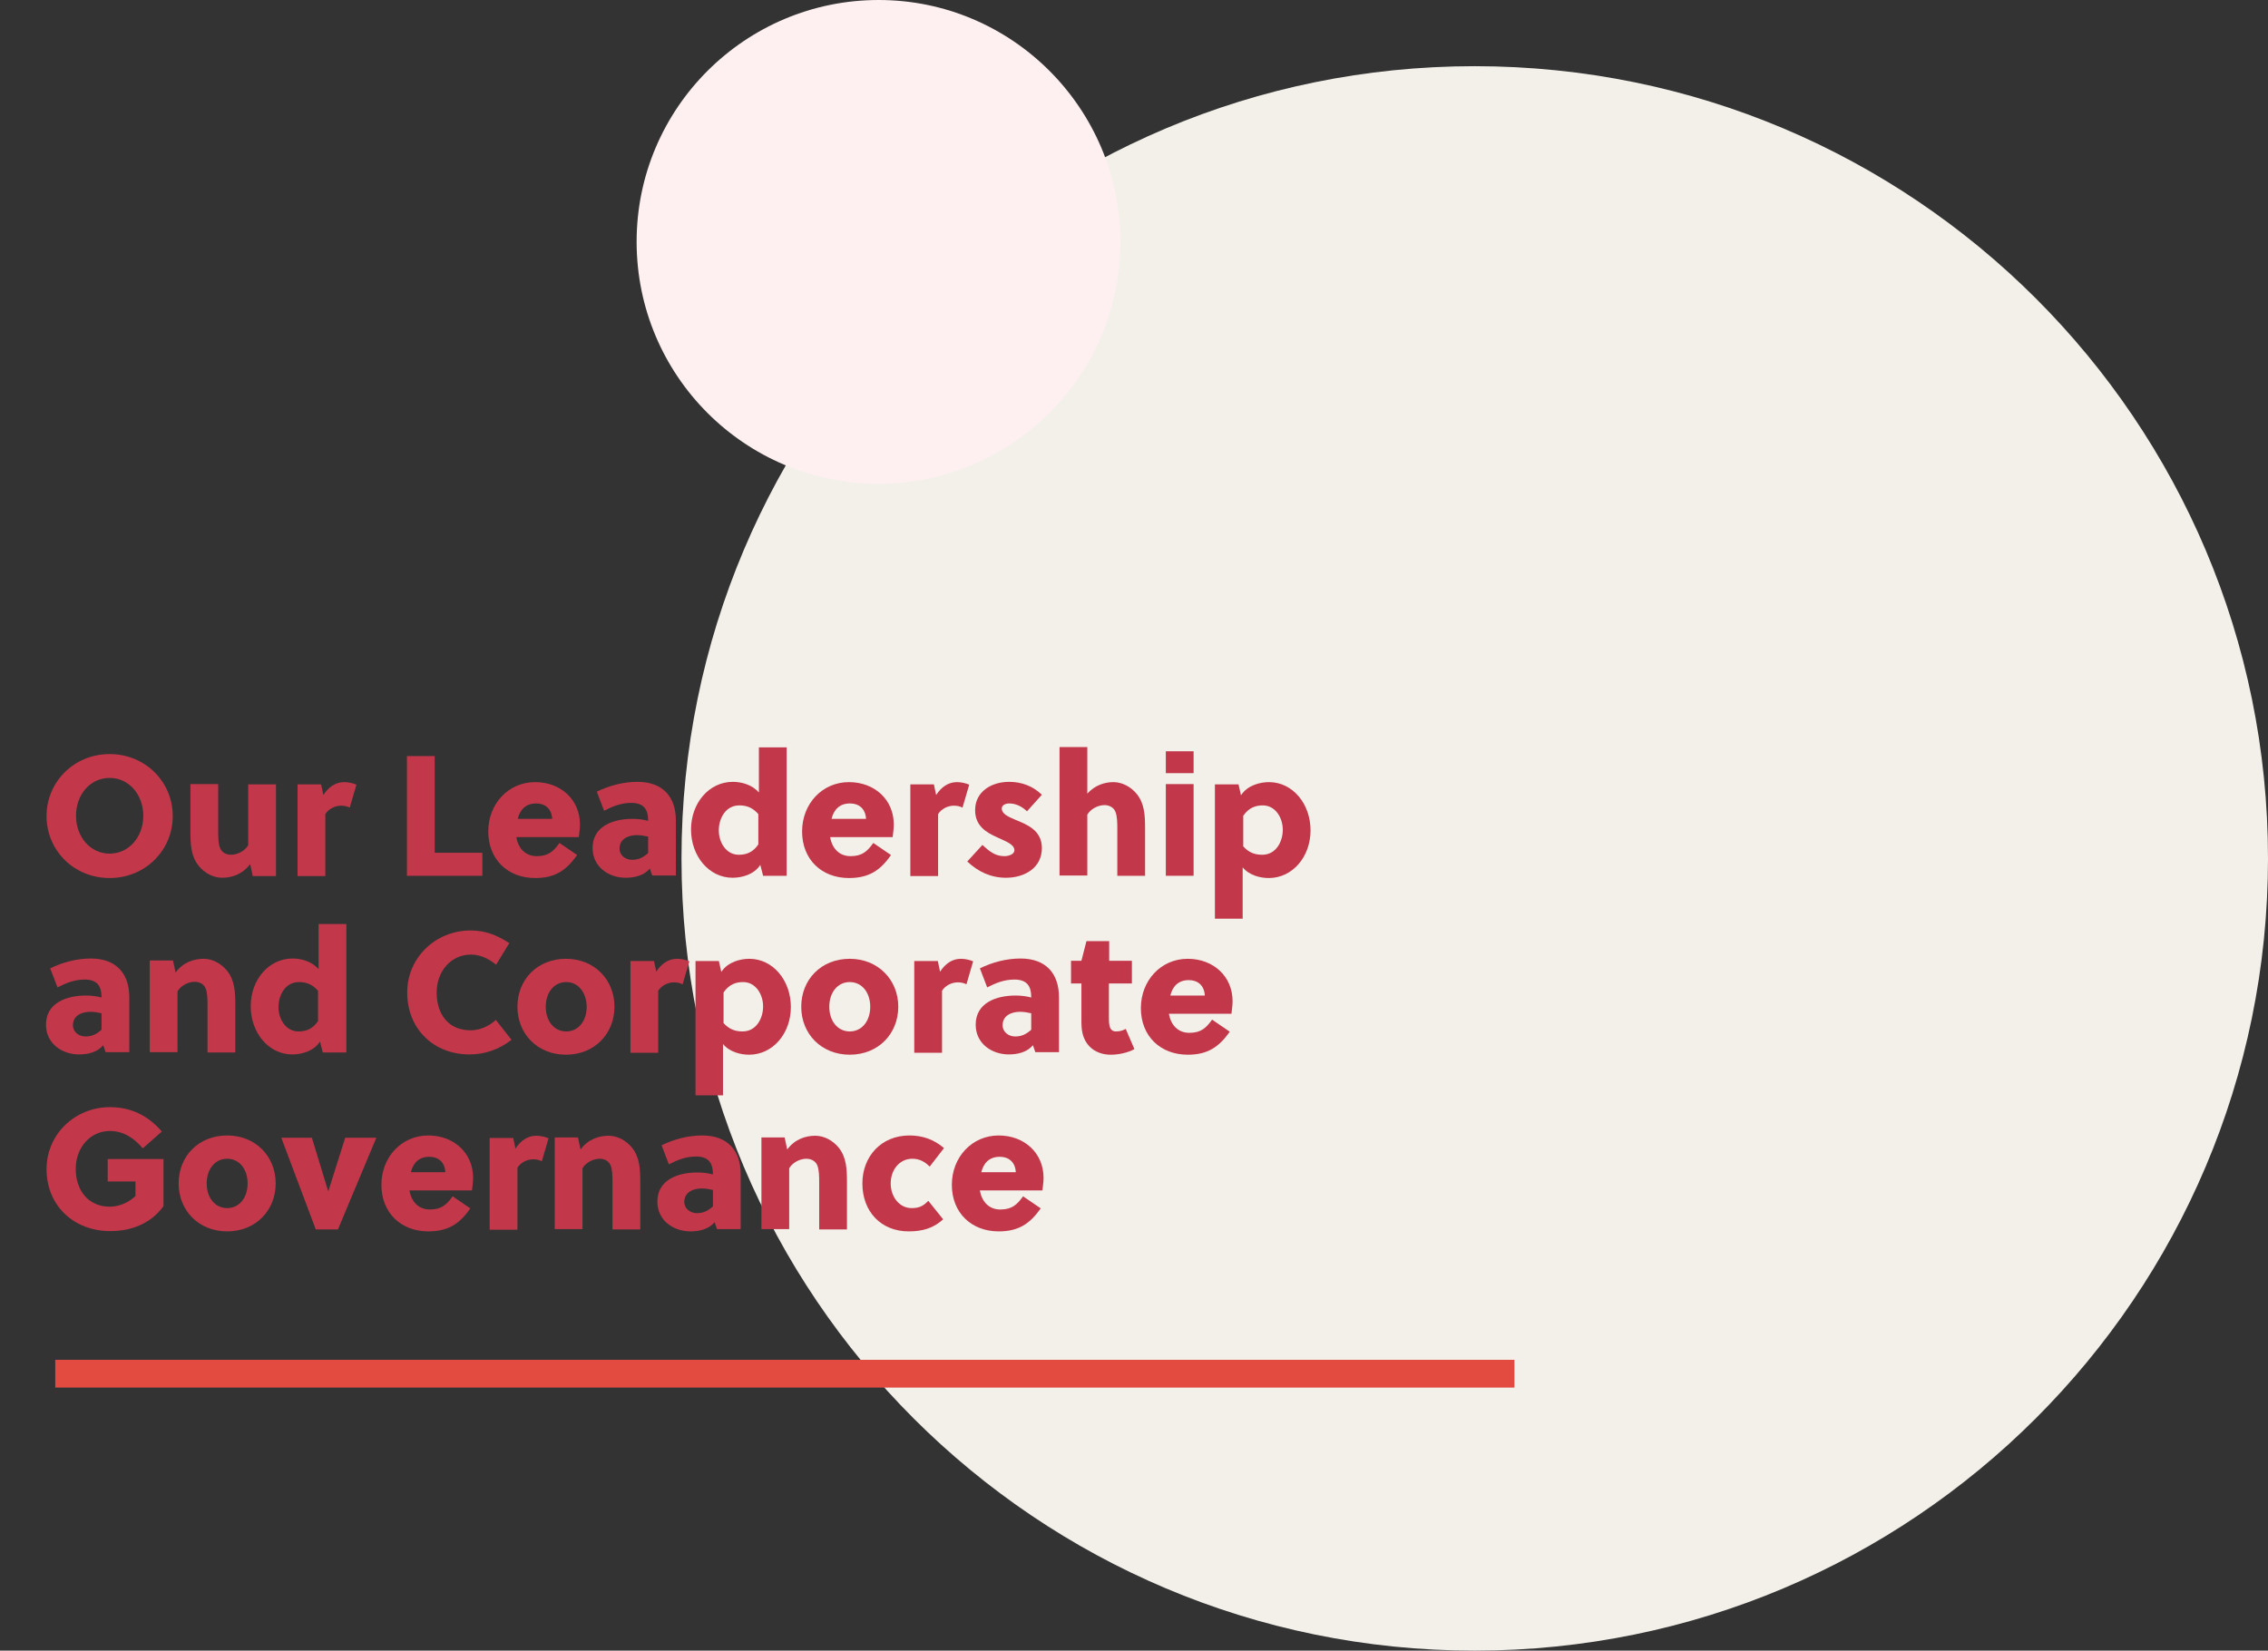 <?xml version="1.0" encoding="utf-8"?>
<!-- Generator: Adobe Illustrator 25.2.1, SVG Export Plug-In . SVG Version: 6.00 Build 0)  -->
<svg version="1.1" id="Layer_1" xmlns="http://www.w3.org/2000/svg" xmlns:xlink="http://www.w3.org/1999/xlink" x="0px" y="0px"
	 viewBox="0 0 808.7 588.6" style="enable-background:new 0 0 808.7 588.6;" xml:space="preserve">
<rect x="0" y="0" width="808.7" height="588.6" fill="#333333" stroke="none"/>
<style type="text/css">
	.st0{clip-path:url(#SVGID_2_);}
	.st1{fill:#F2F0E9;}
	.st2{fill:#FEF0F0;}
	.st3{enable-background:new    ;}
	.st4{fill:#C2384A;}
	.st5{fill:#E34B41;}
</style>
<g>
	<defs>
		<rect id="SVGID_1_" width="808.7" height="588.6"/>
	</defs>
	<clipPath id="SVGID_2_">
		<use xlink:href="#SVGID_1_"  style="overflow:visible;"/>
	</clipPath>
	<g class="st0">
		<g>
			<path class="st1" d="M525.8,588.6c156.2,0,282.9-126.5,282.9-282.5S682.1,23.6,525.8,23.6S243,150.1,243,306.1
				S369.6,588.6,525.8,588.6"/>
		</g>
		<g>
			<path class="st2" d="M313.2,172.5c47.6,0,86.3-38.6,86.3-86.2S360.9,0,313.3,0S227,38.6,227,86.2c0,0,0,0,0,0
				C227,133.9,265.6,172.5,313.2,172.5"/>
		</g>
	</g>
</g>
<g class="st3">
	<path class="st4" d="M39.1,313.1c-12.8,0-22.5-9.9-22.5-22.1s9.8-22.1,22.5-22.1s22.5,9.9,22.5,22.1S51.8,313.1,39.1,313.1z
		 M39.1,277.4c-7,0-12,6-12,13.5s5.1,13.5,12,13.5s12-6,12-13.5S46,277.4,39.1,277.4z"/>
	<path class="st4" d="M90.1,312.3l-0.9-4.2c-2.7,3.7-6.6,4.9-10,4.9c-3.2,0-6.3-1.7-8.4-4.3c-2.7-3.4-2.9-7.6-2.9-12.1v-17h9.9v16.6
		c0,2.1,0,4.6,0.7,6.3c0.7,1.6,2.3,2.3,3.9,2.3c2.1,0,4.8-1.2,6.1-3.4v-21.7h9.9v32.7H90.1z"/>
	<path class="st4" d="M115.3,283.5c1.8-2.8,4.3-4.6,7.4-4.6c1.6,0,3.2,0.4,4.4,0.9l-2.4,8.2c-0.9-0.5-2-0.7-3.1-0.7
		c-2.2,0-4.5,1.2-5.6,3v22.1h-9.9v-32.7h8.4L115.3,283.5z"/>
	<path class="st4" d="M145.1,312.3v-42.7h9.9v34.5H172v8.2H145.1z"/>
	<path class="st4" d="M190.8,313.1c-9.7,0-16.7-6.6-16.7-16.6c0-9.9,7.2-17.6,16.7-17.6c9.2,0,16,6.3,16,15.1c0,1.3-0.2,2.9-0.4,4.5
		h-22.3c0.7,4.1,3.3,6.8,7.3,6.8c4.2,0,6-1.8,8.1-4.7l6.3,4.3C201.9,310.4,197.9,313.1,190.8,313.1z M196.9,292
		c-0.2-3.7-2.6-5.5-5.7-5.5c-3.8,0-5.8,2.3-6.6,5.5H196.9z"/>
	<path class="st4" d="M232.6,312.3l-0.9-2.6c-2,2.5-5.4,3.3-8.6,3.3c-6.1,0-11.8-3.9-11.8-10.6c0-7.9,7.5-10.4,14.2-10.4
		c1.8,0,3.8,0.2,5.6,0.7v-0.2c0-3.8-1.5-6.2-6-6.2c-3.7,0-6.8,1.3-9.7,2.8l-2.6-6.8c4.5-2.2,9.5-3.5,14.5-3.5
		c9,0,13.7,5.3,13.7,13.8v19.6H232.6z M231,298.3c-1.4-0.3-2.6-0.5-3.9-0.5c-3,0-6.2,1.3-6.2,4.8c0,2.4,2.1,4,4.5,4s4-0.9,5.7-2.4
		V298.3z"/>
	<path class="st4" d="M280.4,312.3h-8.3l-1-3.9c-2.3,3.6-6.8,4.6-9.9,4.6c-8.4,0-14.8-7.7-14.8-17.2c0-9.4,6.4-17,14.9-17
		c2.9,0,6.8,0.9,9.3,3.8v-16.1h9.9V312.3z M263.6,287.2c-4.9,0-7.3,4.7-7.3,8.9c0,4.4,2.7,8.7,7.1,8.7c2.5,0,5-0.7,7-3.7v-10.8
		C268.3,287.9,266.1,287.2,263.6,287.2z"/>
	<path class="st4" d="M302.7,313.1c-9.7,0-16.7-6.6-16.7-16.6c0-9.9,7.2-17.6,16.7-17.6c9.2,0,16,6.3,16,15.1c0,1.3-0.2,2.9-0.4,4.5
		h-22.3c0.7,4.1,3.3,6.8,7.3,6.8c4.2,0,6-1.8,8.1-4.7l6.3,4.3C313.9,310.4,309.8,313.1,302.7,313.1z M308.8,292
		c-0.2-3.7-2.6-5.5-5.7-5.5c-3.8,0-5.8,2.3-6.6,5.5H308.8z"/>
	<path class="st4" d="M333.8,283.5c1.8-2.8,4.3-4.6,7.4-4.6c1.6,0,3.2,0.4,4.4,0.9l-2.4,8.2c-0.9-0.5-2-0.7-3.1-0.7
		c-2.2,0-4.5,1.2-5.6,3v22.1h-9.9v-32.7h8.4L333.8,283.5z"/>
	<path class="st4" d="M366.2,289.3c-1.7-1.6-3.8-2.8-6.4-2.8c-1.2,0-2.6,0.6-2.6,1.8c0,1.9,2.2,2.9,4.8,4c4.1,1.7,9.5,3.7,9.5,10.1
		c0,7.2-6.3,10.6-12.8,10.6c-5.3,0-9.9-2.1-13.8-5.8l5.4-5.9c2.6,2.4,4.6,4,7.9,4c1.3,0,3.5-0.6,3.5-2.1c0-2.1-2.9-3.1-6.1-4.6
		c-3.8-1.7-7.9-4-7.9-9.7c0-6.7,5.9-10.1,12.1-10.1c4.5,0,8.5,1.5,11.7,4.6L366.2,289.3z"/>
	<path class="st4" d="M387.7,283c2.7-3,6.2-4.1,9.3-4.1c3.2,0,6.3,1.7,8.4,4.3c2.7,3.4,2.9,7.6,2.9,12.1v17h-9.9v-16.6
		c0-2.1,0-4.6-0.7-6.3c-0.7-1.6-2.3-2.3-3.9-2.3c-2.1,0-4.8,1.2-6.1,3.4v21.7h-9.9v-45.8h9.9V283z"/>
	<path class="st4" d="M415.7,275.7v-7.8h9.9v7.8H415.7z M415.7,312.3v-32.7h9.9v32.7H415.7z"/>
	<path class="st4" d="M441.6,279.6l0.9,4c2.3-3.6,6.8-4.7,10-4.7c8.4,0,14.8,7.7,14.8,17.2c0,9.4-6.4,17-14.9,17
		c-2.9,0-6.9-0.9-9.3-3.8v18.3h-9.9v-47.9H441.6z M443.2,301.7c2.1,2.4,4.3,3.1,6.9,3.1c4.9,0,7.3-4.7,7.3-8.9
		c0-4.4-2.7-8.7-7.1-8.7c-2.6,0-5,0.8-7,3.7V301.7z"/>
</g>
<g class="st3">
	<path class="st4" d="M37.7,375.3l-0.9-2.6c-2,2.5-5.4,3.3-8.6,3.3c-6.1,0-11.8-3.9-11.8-10.6c0-7.9,7.5-10.4,14.2-10.4
		c1.8,0,3.8,0.2,5.6,0.7v-0.2c0-3.8-1.5-6.2-6-6.2c-3.7,0-6.8,1.3-9.7,2.8l-2.6-6.8c4.5-2.2,9.5-3.5,14.5-3.5
		c9,0,13.7,5.3,13.7,13.8v19.6H37.7z M36.1,361.3c-1.4-0.3-2.6-0.5-3.9-0.5c-3,0-6.2,1.3-6.2,4.8c0,2.4,2.1,4,4.5,4s4-0.9,5.7-2.4
		V361.3z"/>
	<path class="st4" d="M61.7,342.6l0.9,4.2c2.7-3.7,6.6-4.9,10-4.9c3.2,0,6.3,1.7,8.4,4.3c2.7,3.4,2.9,7.6,2.9,12.1v17H74v-16.6
		c0-2.1,0-4.6-0.7-6.3c-0.7-1.6-2.3-2.3-3.9-2.3c-2.1,0-4.8,1.2-6.1,3.4v21.7h-9.9v-32.7H61.7z"/>
	<path class="st4" d="M123.4,375.3h-8.3l-1-3.9c-2.3,3.6-6.8,4.6-9.9,4.6c-8.4,0-14.8-7.7-14.8-17.2c0-9.4,6.4-17,14.9-17
		c2.9,0,6.8,0.9,9.3,3.8v-16.1h9.9V375.3z M106.6,350.2c-4.9,0-7.3,4.7-7.3,8.9c0,4.4,2.7,8.7,7.1,8.7c2.5,0,5-0.7,7-3.7v-10.8
		C111.3,350.9,109.1,350.2,106.6,350.2z"/>
</g>
<g class="st3">
	<path class="st4" d="M176.9,344c-2.6-2.1-5.6-3.6-9-3.6c-7.1,0-12.2,6-12.2,13.5c0,7.9,4.3,13.5,12.1,13.5c3.2,0,6.5-1.4,9-3.7
		l5.6,7.1c-4.4,3.4-9.5,5.2-15,5.2c-12.9,0-22.2-9.2-22.2-22.1c0-12.4,10.1-22.1,22.6-22.1c5.2,0,9.3,1.6,13.8,4.5L176.9,344z"/>
</g>
<g class="st3">
	<path class="st4" d="M219.1,359c0,9.6-7.1,17.1-17.3,17.1c-10.1,0-17.3-7.4-17.3-17.1s7.1-17.1,17.3-17.1
		C212,341.9,219.1,349.4,219.1,359z M201.9,350.2c-4.4,0-7.3,3.8-7.3,8.8c0,5,2.9,8.8,7.3,8.8c4.4,0,7.3-3.8,7.3-8.8
		C209.1,354,206.3,350.2,201.9,350.2z"/>
	<path class="st4" d="M234,346.5c1.8-2.8,4.3-4.6,7.4-4.6c1.6,0,3.2,0.4,4.4,0.9l-2.4,8.2c-0.9-0.5-2-0.7-3.1-0.7
		c-2.2,0-4.5,1.2-5.6,3v22.1h-9.9v-32.7h8.4L234,346.5z"/>
	<path class="st4" d="M256.3,342.6l0.9,4c2.3-3.6,6.8-4.7,10-4.7c8.4,0,14.8,7.7,14.8,17.2c0,9.4-6.4,17-14.9,17
		c-2.9,0-6.9-0.9-9.3-3.8v18.3H248v-47.9H256.3z M257.9,364.7c2.1,2.4,4.3,3.1,6.9,3.1c4.9,0,7.3-4.7,7.3-8.9c0-4.4-2.7-8.7-7.1-8.7
		c-2.6,0-5,0.8-7,3.7V364.7z"/>
	<path class="st4" d="M320.3,359c0,9.6-7.1,17.1-17.3,17.1c-10.1,0-17.3-7.4-17.3-17.1s7.1-17.1,17.3-17.1
		C313.1,341.9,320.3,349.4,320.3,359z M303,350.2c-4.4,0-7.3,3.8-7.3,8.8c0,5,2.9,8.8,7.3,8.8c4.4,0,7.3-3.8,7.3-8.8
		C310.3,354,307.4,350.2,303,350.2z"/>
	<path class="st4" d="M335.2,346.5c1.8-2.8,4.3-4.6,7.4-4.6c1.6,0,3.2,0.4,4.4,0.9l-2.4,8.2c-0.9-0.5-2-0.7-3.1-0.7
		c-2.2,0-4.5,1.2-5.6,3v22.1h-9.9v-32.7h8.4L335.2,346.5z"/>
	<path class="st4" d="M369.2,375.3l-0.9-2.6c-2,2.5-5.4,3.3-8.6,3.3c-6.1,0-11.8-3.9-11.8-10.6c0-7.9,7.5-10.4,14.2-10.4
		c1.8,0,3.8,0.2,5.6,0.7v-0.2c0-3.8-1.5-6.2-6-6.2c-3.7,0-6.8,1.3-9.7,2.8l-2.6-6.8c4.5-2.2,9.5-3.5,14.5-3.5
		c9,0,13.7,5.3,13.7,13.8v19.6H369.2z M367.6,361.3c-1.4-0.3-2.6-0.5-3.9-0.5c-3,0-6.2,1.3-6.2,4.8c0,2.4,2.1,4,4.5,4s4-0.9,5.7-2.4
		V361.3z"/>
	<path class="st4" d="M395.4,350.7v12c0,1,0,2,0.2,2.9c0.2,1.3,0.9,2.2,2.3,2.2c1.4,0,2.4-0.3,3.5-0.9l3.1,7.2c-2.3,1.3-5.7,2-8.4,2
		c-5.3,0-9-3-10.1-7.6c-0.4-1.6-0.4-3.4-0.4-5.1v-12.7h-3.7v-8.1h3.7l1.8-7h8.1v7h8.1v8.1H395.4z"/>
	<path class="st4" d="M423.5,376.1c-9.7,0-16.7-6.6-16.7-16.6c0-9.9,7.2-17.6,16.7-17.6c9.2,0,16,6.3,16,15.1c0,1.3-0.2,2.9-0.4,4.5
		h-22.3c0.7,4.1,3.3,6.8,7.3,6.8c4.2,0,6-1.8,8.1-4.7l6.3,4.3C434.6,373.4,430.6,376.1,423.5,376.1z M429.6,355
		c-0.2-3.7-2.6-5.5-5.7-5.5c-3.8,0-5.8,2.3-6.6,5.5H429.6z"/>
</g>
<g class="st3">
	<path class="st4" d="M38.4,421.5v-8.2h19.9v16.8c-4.6,6.3-11.5,8.9-19,8.9c-12.9,0-22.7-9-22.7-22.1c0-12.4,10.1-22.1,22.6-22.1
		c7.5,0,13.6,3,18.5,8.7l-6.8,6c-2.9-3.5-6.8-6.2-11.7-6.2c-7.1,0-12.2,6-12.2,13.5c0,7.9,4.7,13.5,12.1,13.5c3.1,0,6.6-1.3,9.2-3.8
		v-5.2H38.4z"/>
	<path class="st4" d="M98.3,422c0,9.6-7.1,17.1-17.3,17.1c-10.1,0-17.3-7.4-17.3-17.1s7.1-17.1,17.3-17.1
		C91.2,404.9,98.3,412.4,98.3,422z M81,413.2c-4.4,0-7.3,3.8-7.3,8.8c0,5,2.9,8.8,7.3,8.8c4.4,0,7.3-3.8,7.3-8.8
		C88.3,417,85.4,413.2,81,413.2z"/>
</g>
<g class="st3">
	<path class="st4" d="M134.2,405.7l-13.7,32.7h-7.9l-12.3-32.7h10.9l5.8,19h0.1l6-19H134.2z"/>
</g>
<g class="st3">
	<path class="st4" d="M152.7,439.1c-9.7,0-16.7-6.6-16.7-16.6c0-9.9,7.2-17.6,16.7-17.6c9.2,0,16,6.3,16,15.1c0,1.3-0.2,2.9-0.4,4.5
		h-22.3c0.7,4.1,3.3,6.8,7.3,6.8c4.2,0,6-1.8,8.1-4.7l6.3,4.3C163.9,436.4,159.8,439.1,152.7,439.1z M158.8,418
		c-0.2-3.7-2.6-5.5-5.7-5.5c-3.8,0-5.8,2.3-6.6,5.5H158.8z"/>
	<path class="st4" d="M183.8,409.6c1.8-2.8,4.3-4.6,7.4-4.6c1.6,0,3.2,0.4,4.4,0.9l-2.4,8.2c-0.9-0.5-2-0.7-3.1-0.7
		c-2.2,0-4.5,1.2-5.6,3v22.1h-9.9v-32.7h8.4L183.8,409.6z"/>
	<path class="st4" d="M206.1,405.7l0.9,4.2c2.7-3.7,6.6-4.9,10-4.9c3.2,0,6.3,1.7,8.4,4.3c2.7,3.4,2.9,7.6,2.9,12.1v17h-9.9v-16.6
		c0-2.1,0-4.6-0.7-6.3c-0.7-1.6-2.3-2.3-3.9-2.3c-2.1,0-4.8,1.2-6.1,3.4v21.7h-9.9v-32.7H206.1z"/>
	<path class="st4" d="M255.7,438.4l-0.9-2.6c-2,2.5-5.4,3.3-8.6,3.3c-6.1,0-11.8-3.9-11.8-10.6c0-7.9,7.5-10.4,14.2-10.4
		c1.8,0,3.8,0.2,5.6,0.7v-0.2c0-3.8-1.5-6.2-6-6.2c-3.7,0-6.8,1.3-9.7,2.8l-2.6-6.8c4.5-2.2,9.5-3.5,14.5-3.5
		c9,0,13.7,5.3,13.7,13.8v19.6H255.7z M254.1,424.3c-1.4-0.3-2.6-0.5-3.9-0.5c-3,0-6.2,1.3-6.2,4.8c0,2.4,2.1,4,4.5,4s4-0.9,5.7-2.4
		V424.3z"/>
	<path class="st4" d="M279.8,405.7l0.9,4.2c2.7-3.7,6.6-4.9,10-4.9c3.2,0,6.3,1.7,8.4,4.3c2.7,3.4,2.9,7.6,2.9,12.1v17h-9.9v-16.6
		c0-2.1,0-4.6-0.7-6.3c-0.7-1.6-2.3-2.3-3.9-2.3c-2.1,0-4.8,1.2-6.1,3.4v21.7h-9.9v-32.7H279.8z"/>
	<path class="st4" d="M336.3,434.8c-3.5,3.2-7.4,4.3-12.3,4.3c-9.8,0-16.5-7-16.5-17.1c0-9.5,6.6-17.1,16.8-17.1
		c4.8,0,8.8,1.5,12.3,4.5l-5.1,6.6c-1.8-1.8-3.7-2.8-6.2-2.8c-4.6,0-7.7,4-7.7,8.8c0,4.9,3.2,8.8,7.4,8.8c2.6,0,4.1-0.6,6-2.6
		L336.3,434.8z"/>
	<path class="st4" d="M356.1,439.1c-9.7,0-16.7-6.6-16.7-16.6c0-9.9,7.2-17.6,16.7-17.6c9.2,0,16,6.3,16,15.1c0,1.3-0.2,2.9-0.4,4.5
		h-22.3c0.7,4.1,3.3,6.8,7.3,6.8c4.2,0,6-1.8,8.1-4.7l6.3,4.3C367.2,436.4,363.2,439.1,356.1,439.1z M362.2,418
		c-0.2-3.7-2.6-5.5-5.7-5.5c-3.8,0-5.8,2.3-6.6,5.5H362.2z"/>
</g>
<g>
	<rect x="19.7" y="484.9" class="st5" width="520.3" height="9.9"/>
</g>
</svg>
